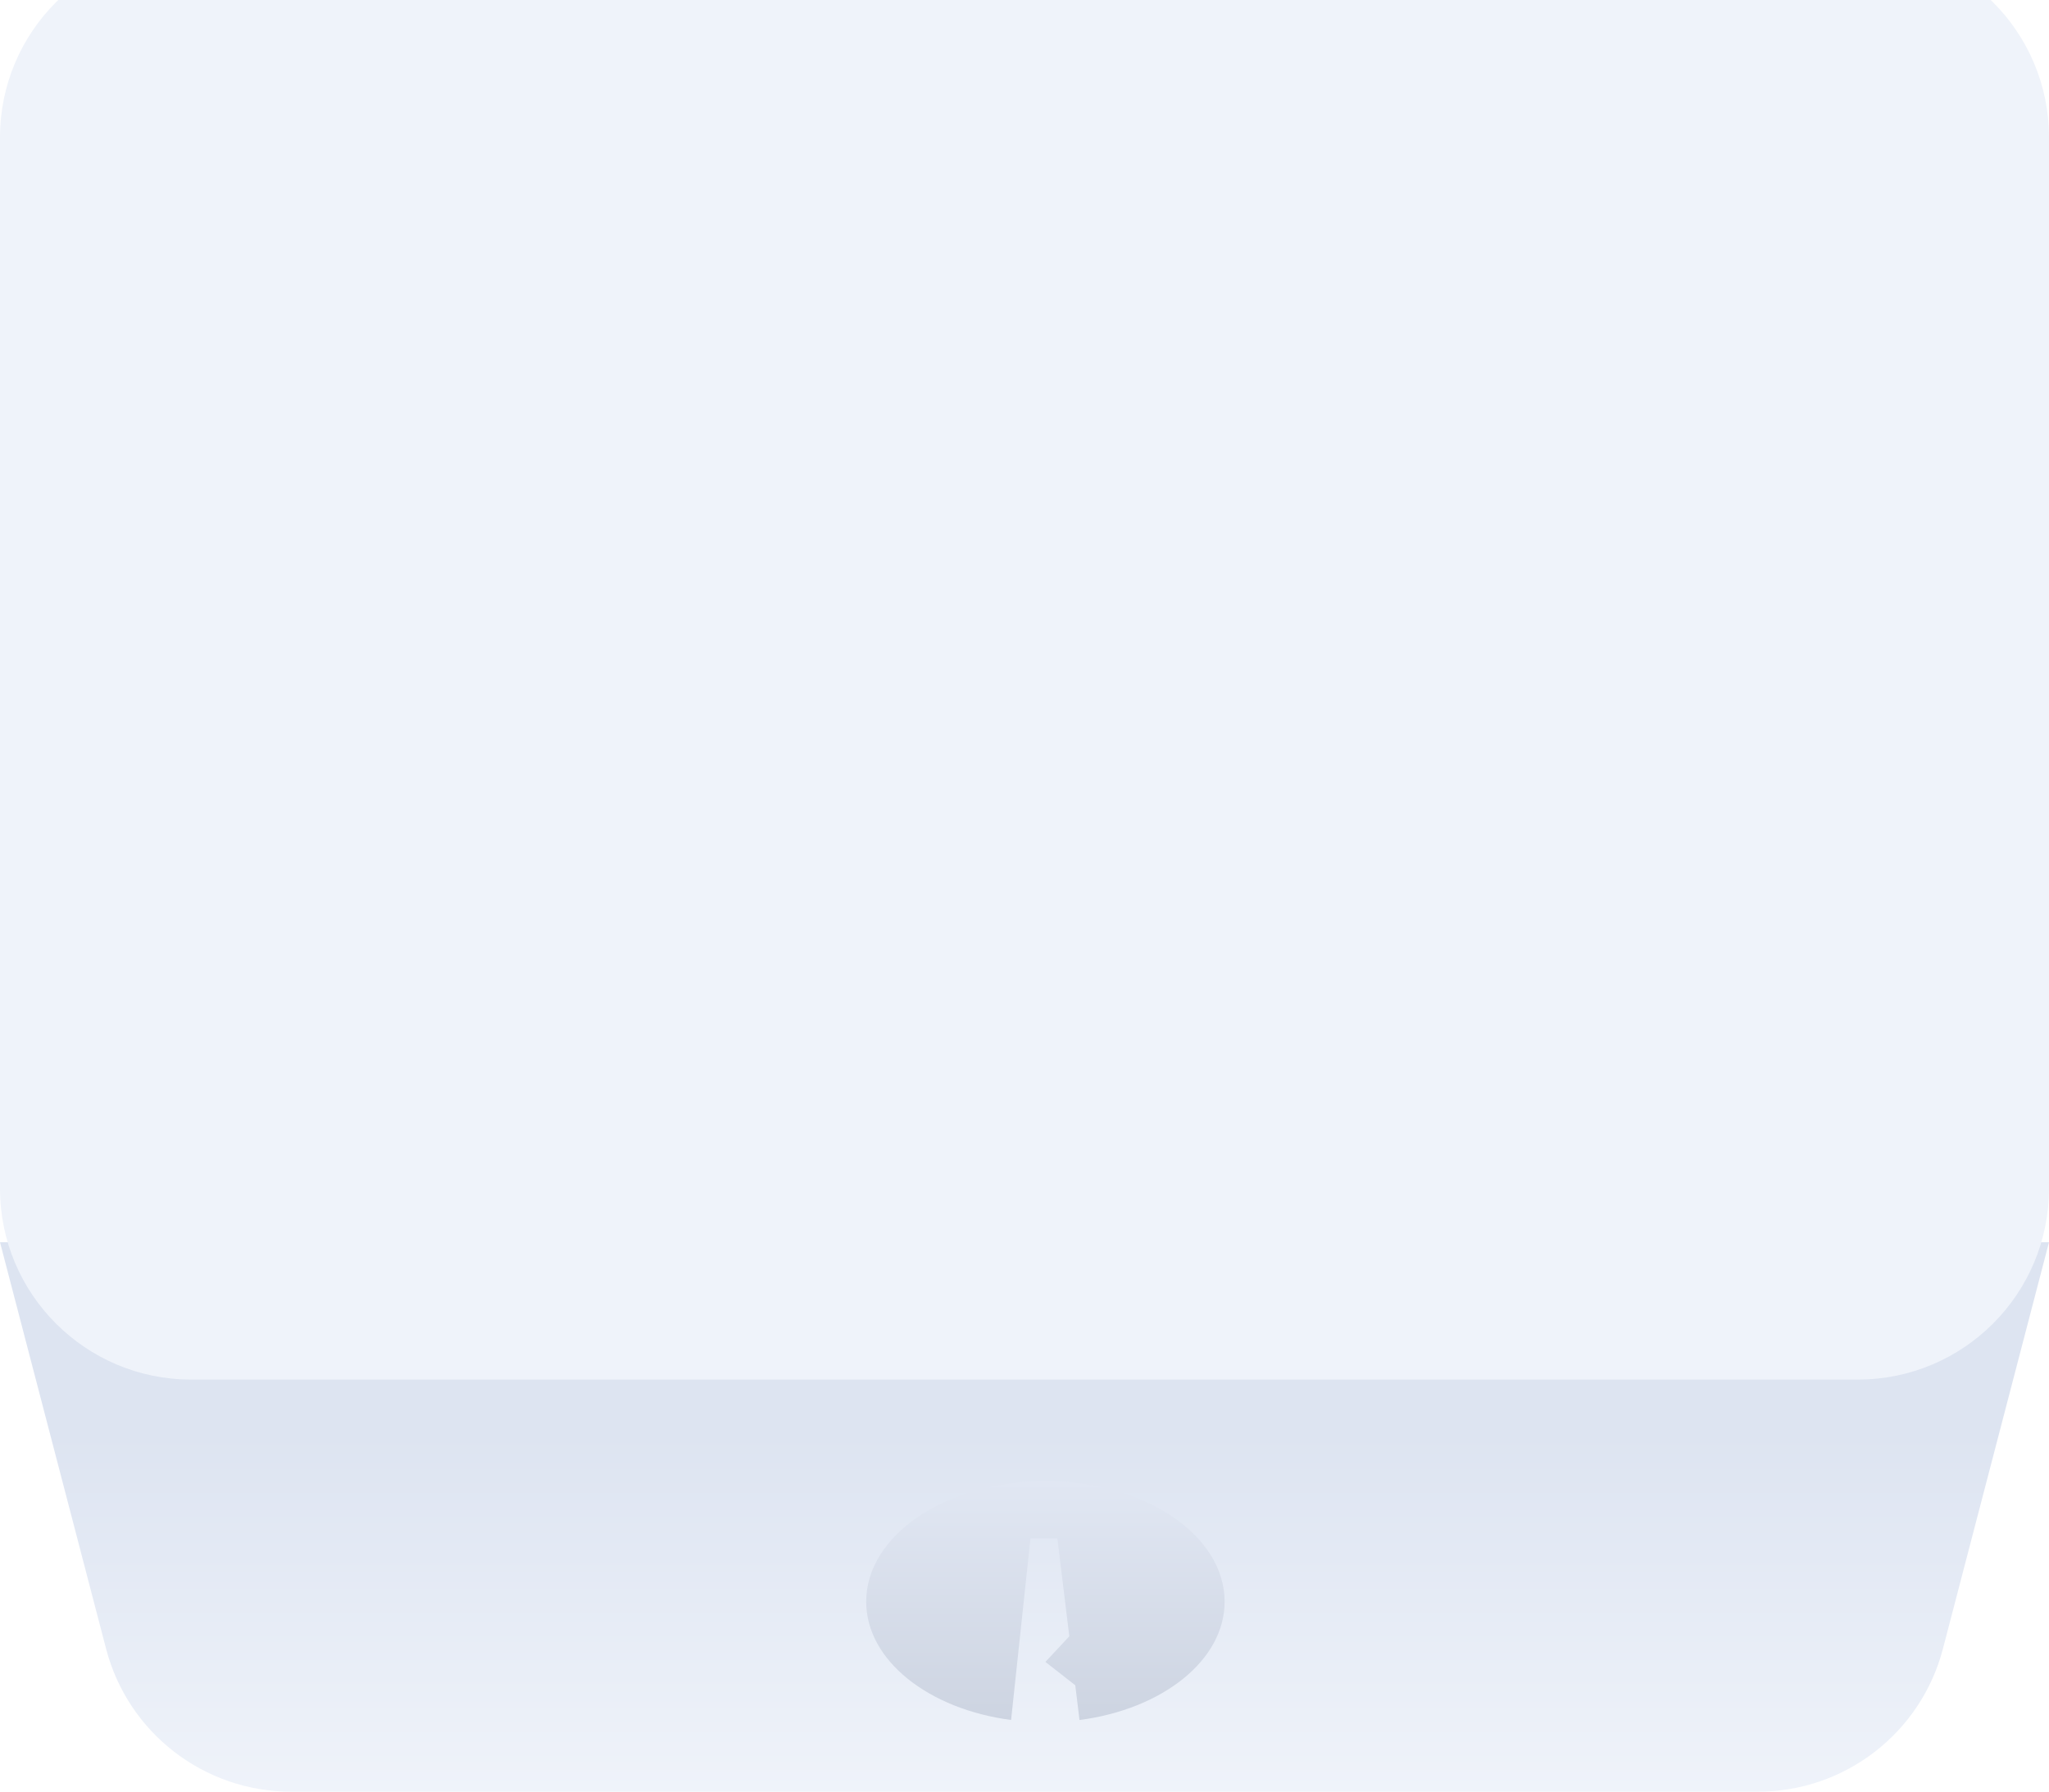 <svg xmlns="http://www.w3.org/2000/svg" width="343" height="300" fill="none"><g clip-path="url(#a)"><path fill="url(#b)" d="M0 208h343l-17.759 68.077C321.565 290.168 308.839 300 294.277 300H48.723c-14.562 0-27.288-9.832-30.964-23.923L0 208Z"/><g filter="url(#c)"><path fill="#EFF3FA" d="M0 32C0 14.327 14.327 0 32 0h279c17.673 0 32 14.327 32 32v176c0 17.673-14.327 32-32 32H32c-17.673 0-32-14.327-32-32V32Z"/></g><g filter="url(#d)"><path fill="url(#e)" d="M177.709 290c13.838-1.794 24.291-9.984 24.291-19.817C202 259.036 188.569 250 172 250c-16.569 0-30 9.036-30 20.183 0 9.824 10.435 18.009 24.255 19.812l3.245-30.408h4.5l2 16.398-4 4.289 5 3.91.709 5.816Z"/></g></g><defs><linearGradient id="b" x1="171.5" x2="171.5" y1="240" y2="300" gradientUnits="userSpaceOnUse"><stop stop-color="#DDE4F1"/><stop offset="1" stop-color="#EFF3FA"/></linearGradient><linearGradient id="e" x1="172" x2="172" y1="250" y2="290.365" gradientUnits="userSpaceOnUse"><stop stop-color="#E1E7F3"/><stop offset="1" stop-color="#CDD4E1"/></linearGradient><filter id="c" width="343" height="257" x="0" y="-13" color-interpolation-filters="sRGB" filterUnits="userSpaceOnUse"><feFlood flood-opacity="0" result="BackgroundImageFix"/><feBlend in="SourceGraphic" in2="BackgroundImageFix" result="shape"/><feColorMatrix in="SourceAlpha" result="hardAlpha" values="0 0 0 0 0 0 0 0 0 0 0 0 0 0 0 0 0 0 127 0"/><feOffset dy="4"/><feGaussianBlur stdDeviation="5.65"/><feComposite in2="hardAlpha" k2="-1" k3="1" operator="arithmetic"/><feColorMatrix values="0 0 0 0 1 0 0 0 0 1 0 0 0 0 1 0 0 0 0.5 0"/><feBlend in2="shape" result="effect1_innerShadow_603_6708"/><feColorMatrix in="SourceAlpha" result="hardAlpha" values="0 0 0 0 0 0 0 0 0 0 0 0 0 0 0 0 0 0 127 0"/><feOffset dy="-13"/><feGaussianBlur stdDeviation="8.85"/><feComposite in2="hardAlpha" k2="-1" k3="1" operator="arithmetic"/><feColorMatrix values="0 0 0 0 1 0 0 0 0 1 0 0 0 0 1 0 0 0 0.5 0"/><feBlend in2="effect1_innerShadow_603_6708" result="effect2_innerShadow_603_6708"/></filter><filter id="d" width="63" height="42" x="142" y="248" color-interpolation-filters="sRGB" filterUnits="userSpaceOnUse"><feFlood flood-opacity="0" result="BackgroundImageFix"/><feBlend in="SourceGraphic" in2="BackgroundImageFix" result="shape"/><feColorMatrix in="SourceAlpha" result="hardAlpha" values="0 0 0 0 0 0 0 0 0 0 0 0 0 0 0 0 0 0 127 0"/><feOffset dx="3" dy="-2"/><feGaussianBlur stdDeviation="12.25"/><feComposite in2="hardAlpha" k2="-1" k3="1" operator="arithmetic"/><feColorMatrix values="0 0 0 0 0.708 0 0 0 0 0.757 0 0 0 0 0.846 0 0 0 1 0"/><feBlend in2="shape" result="effect1_innerShadow_603_6708"/></filter><clipPath id="a"><path fill="#fff" d="M0 0h343v300H0z"/></clipPath></defs></svg>